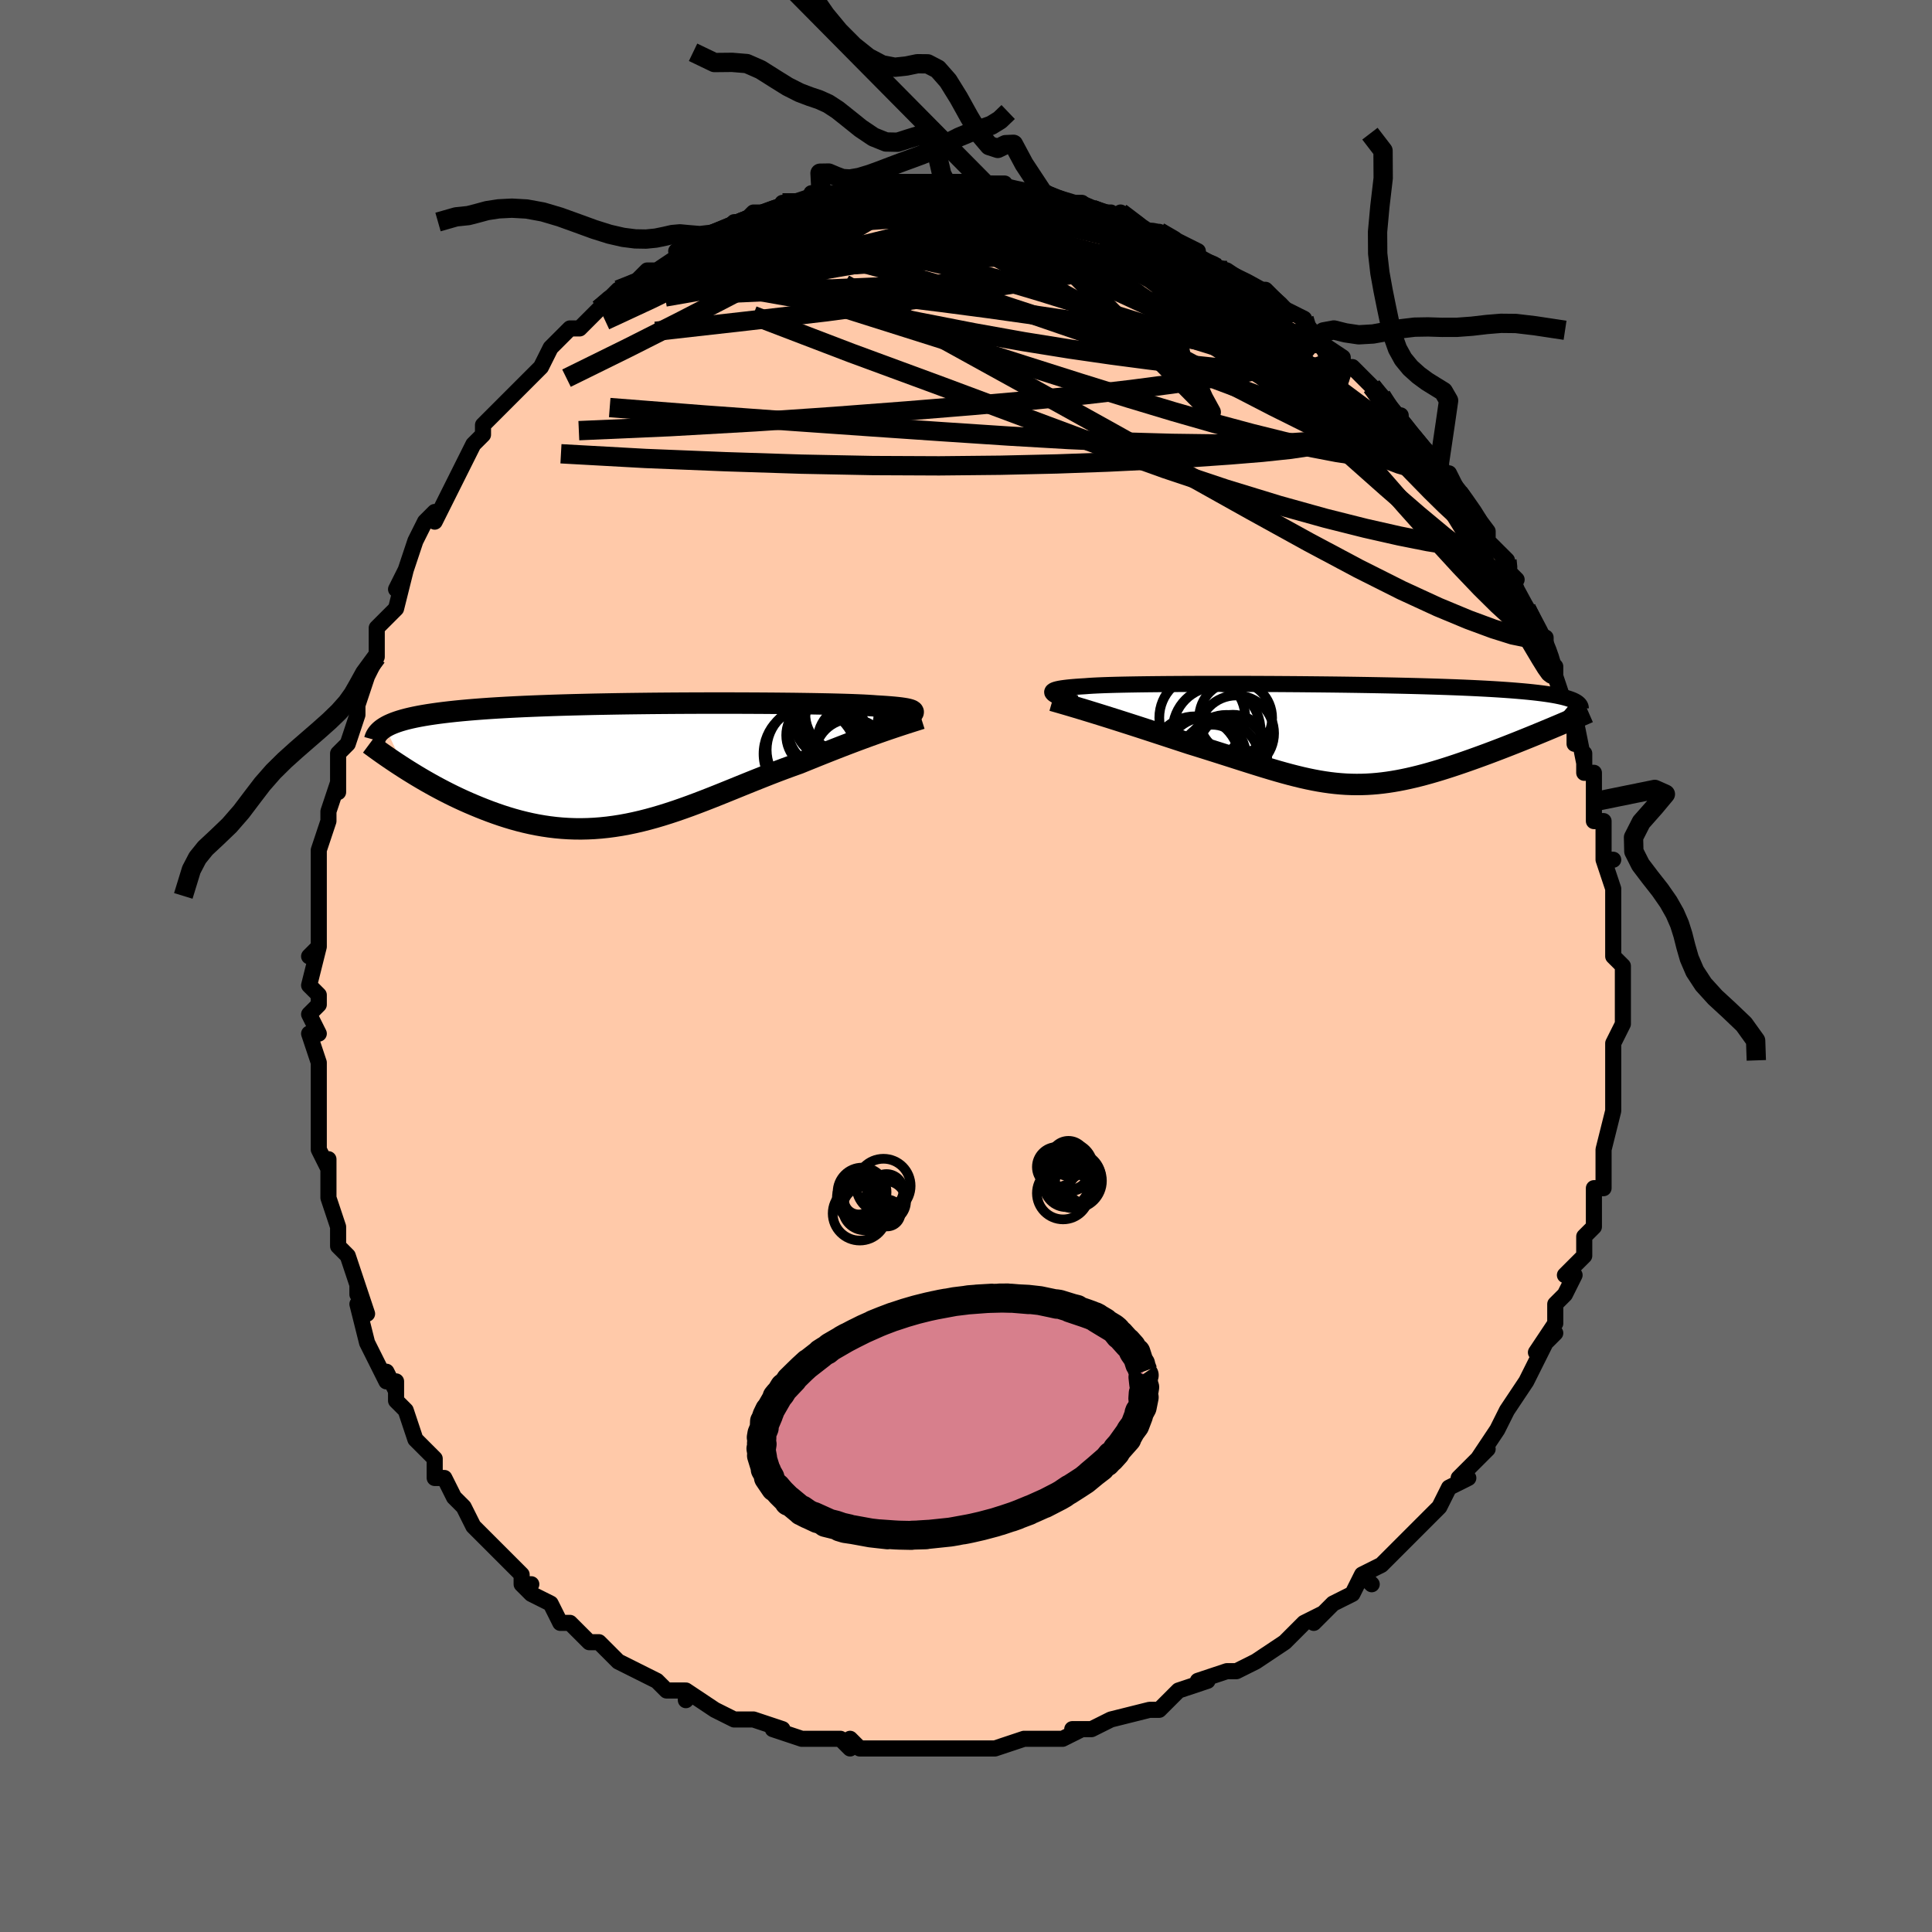 <svg viewBox="-100 -100 200 200" xmlns="http://www.w3.org/2000/svg" width="400" height="400" id="face-svg"><defs><clipPath id="leftEyeClipPath"><polyline points="28.738,-5.369,28.745,-5.432,28.715,-5.491,28.649,-5.548,28.546,-5.602,28.405,-5.653,28.227,-5.702,28.011,-5.748,27.757,-5.791,27.465,-5.833,27.136,-5.872,26.769,-5.909,26.366,-5.944,25.927,-5.977,25.451,-6.008,24.94,-6.038,24.549,-6.068,24.095,-6.097,23.579,-6.125,23.002,-6.15,22.366,-6.175,21.672,-6.197,20.923,-6.218,20.122,-6.238,19.27,-6.255,18.37,-6.272,17.427,-6.286,16.442,-6.3,15.42,-6.311,14.363,-6.321,13.276,-6.329,12.161,-6.335,11.024,-6.34,9.866,-6.343,8.692,-6.344,7.506,-6.343,6.311,-6.34,5.11,-6.335,3.907,-6.328,2.705,-6.319,1.507,-6.308,0.317,-6.294,-0.863,-6.279,-2.029,-6.261,-3.18,-6.24,-4.312,-6.218,-5.424,-6.192,-6.513,-6.165,-7.577,-6.135,-8.615,-6.102,-9.625,-6.066,-10.605,-6.028,-11.555,-5.988,-12.474,-5.944,-13.36,-5.898,-14.213,-5.849,-15.033,-5.798,-15.82,-5.743,-16.573,-5.686,-17.294,-5.626,-17.982,-5.564,-18.639,-5.499,-19.266,-5.431,-19.862,-5.361,-20.431,-5.288,-20.972,-5.212,-21.488,-5.134,-21.976,-5.053,-22.438,-4.969,-22.874,-4.882,-23.284,-4.792,-23.669,-4.699,-24.029,-4.603,-24.365,-4.504,-24.678,-4.402,-24.968,-4.297,-25.236,-4.189,-25.483,-4.079,-25.709,-3.965,-25.914,-3.848,-23.906,0.409,-23.488,0.673,-23.061,0.937,-22.625,1.203,-22.179,1.468,-21.724,1.733,-21.26,1.996,-20.787,2.258,-20.305,2.518,-19.815,2.775,-19.317,3.029,-18.811,3.279,-18.297,3.524,-17.776,3.764,-17.248,3.998,-16.71,4.227,-16.162,4.454,-15.604,4.676,-15.037,4.892,-14.459,5.101,-13.874,5.302,-13.279,5.493,-12.677,5.673,-12.066,5.842,-11.449,5.997,-10.824,6.139,-10.193,6.266,-9.556,6.377,-8.912,6.472,-8.263,6.55,-7.608,6.61,-6.948,6.652,-6.284,6.676,-5.614,6.681,-4.94,6.666,-4.262,6.633,-3.579,6.58,-2.892,6.508,-2.202,6.417,-1.507,6.308,-0.809,6.18,-0.107,6.033,0.599,5.87,1.308,5.689,2.021,5.493,2.738,5.281,3.458,5.054,4.182,4.815,4.91,4.562,5.641,4.299,6.375,4.025,7.113,3.743,7.855,3.453,8.6,3.157,9.348,2.855,10.099,2.551,10.853,2.244,11.61,1.937,12.37,1.631,13.131,1.328,13.894,1.027,14.658,0.732,15.423,0.444,16.187,0.163,16.951,-0.109,17.582,-0.367,18.21,-0.621,18.834,-0.873,19.453,-1.121,20.067,-1.364,20.674,-1.603,21.274,-1.837,21.866,-2.065,22.449,-2.286,23.023,-2.502,23.585,-2.71,24.135,-2.912,24.672,-3.105,25.195,-3.291,25.702,-3.468"></polyline></clipPath><clipPath id="rightEyeClipPath"><polyline points="-28.783,-4.241,-28.833,-4.315,-28.844,-4.385,-28.817,-4.451,-28.751,-4.513,-28.645,-4.571,-28.5,-4.626,-28.315,-4.677,-28.09,-4.725,-27.826,-4.77,-27.523,-4.812,-27.181,-4.852,-26.801,-4.888,-26.382,-4.923,-25.926,-4.954,-25.433,-4.984,-25.064,-5.013,-24.63,-5.04,-24.133,-5.065,-23.573,-5.088,-22.952,-5.109,-22.271,-5.128,-21.534,-5.145,-20.742,-5.16,-19.898,-5.174,-19.006,-5.186,-18.067,-5.196,-17.086,-5.205,-16.067,-5.212,-15.011,-5.218,-13.924,-5.222,-12.809,-5.225,-11.67,-5.226,-10.509,-5.226,-9.332,-5.224,-8.141,-5.221,-6.941,-5.216,-5.735,-5.21,-4.526,-5.202,-3.318,-5.193,-2.114,-5.182,-0.917,-5.17,0.269,-5.157,1.443,-5.142,2.6,-5.125,3.739,-5.107,4.857,-5.087,5.952,-5.066,7.022,-5.043,8.064,-5.019,9.079,-4.993,10.063,-4.965,11.016,-4.936,11.937,-4.905,12.825,-4.873,13.679,-4.839,14.499,-4.803,15.285,-4.765,16.036,-4.726,16.754,-4.686,17.439,-4.643,18.091,-4.599,18.712,-4.554,19.302,-4.506,19.862,-4.458,20.395,-4.408,20.901,-4.356,21.378,-4.302,21.828,-4.246,22.25,-4.189,22.646,-4.13,23.015,-4.069,23.359,-4.006,23.677,-3.941,23.971,-3.875,24.241,-3.806,24.488,-3.736,24.712,-3.664,24.915,-3.59,25.095,-3.515,22.564,-0.52,22.108,-0.33,21.644,-0.138,21.173,0.056,20.696,0.251,20.212,0.447,19.723,0.644,19.229,0.842,18.73,1.039,18.226,1.237,17.718,1.434,17.207,1.63,16.693,1.825,16.177,2.019,15.658,2.21,15.135,2.4,14.606,2.59,14.071,2.779,13.532,2.966,12.99,3.15,12.444,3.331,11.897,3.507,11.349,3.679,10.799,3.844,10.25,4.003,9.701,4.155,9.153,4.299,8.606,4.434,8.06,4.56,7.516,4.676,6.973,4.782,6.431,4.876,5.891,4.959,5.351,5.03,4.812,5.089,4.274,5.134,3.736,5.167,3.196,5.186,2.656,5.191,2.114,5.182,1.569,5.16,1.02,5.122,0.468,5.071,-0.09,5.006,-0.654,4.926,-1.225,4.833,-1.805,4.725,-2.393,4.604,-2.992,4.47,-3.602,4.322,-4.224,4.163,-4.859,3.991,-5.508,3.808,-6.172,3.613,-6.852,3.409,-7.548,3.194,-8.261,2.971,-8.992,2.74,-9.741,2.501,-10.508,2.256,-11.293,2.006,-12.096,1.751,-12.916,1.492,-13.753,1.23,-14.606,0.967,-15.249,0.756,-15.895,0.544,-16.545,0.331,-17.197,0.117,-17.85,-0.097,-18.504,-0.311,-19.157,-0.524,-19.808,-0.736,-20.456,-0.945,-21.099,-1.152,-21.735,-1.355,-22.364,-1.555,-22.983,-1.751,-23.59,-1.941,-24.184,-2.126"></polyline></clipPath><filter id="fuzzy"><feTurbulence id="turbulence" baseFrequency="0.05" numOctaves="3" type="noise" result="noise"></feTurbulence><feDisplacementMap in="SourceGraphic" in2="noise" scale="2"></feDisplacementMap></filter><linearGradient id="rainbowGradient" x1="0%" y1="0%" x2="100%" y2="0%"><stop offset="0%" style="stop-color: rgb(44, 34, 43);  stop-opacity: 1"></stop><stop offset="50%" style="stop-color: rgb(64, 224, 208);  stop-opacity: 1"></stop><stop offset="100%" style="stop-color: rgb(230, 230, 250);  stop-opacity: 1"></stop></linearGradient></defs><title>That&#39;s an ugly face</title><desc>CREATED BY XUAN TANG, MORE INFO AT TXSTC55.GITHUB.IO</desc><rect x="-100" y="-100" width="100%" height="100%" opacity="1" fill="rgb(105, 105, 105)"></rect><polyline id="faceContour" points="68,0,68,2,68,3,68,3,68,5,68,6,67,8,67,10,67,10,67,13,67,13,67,12,67,14,67,14,67,15,66,19,66,19,66,21,66,22,66,23,65,23,65,24,65,27,65,27,64,28,64,30,63,31,62,32,63,32,62,34,61,35,61,36,61,37,59,40,61,38,60,39,59,41,58,43,58,43,56,46,56,46,55,48,55,48,55,48,53,51,54,50,53,51,51,53,52,53,50,54,50,54,49,56,48,57,46,59,47,58,46,59,45,60,43,62,43,62,41,63,42,64,41,63,40,65,40,65,38,66,36,68,37,67,35,68,33,70,33,70,33,70,30,72,30,72,30,72,28,73,27,73,27,73,24,74,25,74,22,75,21,76,21,76,20,77,19,77,19,77,15,78,15,78,15,78,13,79,11,79,12,79,10,80,9,80,9,80,6,80,6,80,3,81,3,81,3,81,1,81,-1,81,0,81,-1,81,-4,81,-4,81,-5,81,-7,81,-7,81,-10,81,-9,81,-11,81,-12,80,-12,81,-13,80,-14,80,-17,80,-17,80,-20,79,-19,79,-22,78,-23,78,-22,78,-24,78,-26,77,-26,77,-26,77,-29,75,-29,76,-29,75,-31,75,-32,74,-32,74,-34,73,-36,72,-36,72,-38,70,-38,70,-39,70,-40,69,-41,68,-41,68,-42,68,-43,66,-45,65,-46,64,-45,64,-46,64,-46,63,-47,62,-49,60,-50,59,-50,59,-51,58,-52,56,-53,55,-53,55,-54,53,-55,53,-55,52,-55,51,-56,50,-57,49,-57,49,-58,46,-59,45,-59,43,-59,44,-60,42,-60,43,-62,39,-61,41,-62,39,-63,35,-62,36,-63,33,-63,34,-63,33,-64,30,-65,29,-65,29,-65,27,-65,27,-66,24,-66,21,-66,20,-66,21,-67,19,-67,16,-67,16,-67,13,-67,15,-67,11,-67,12,-67,10,-68,7,-67,7,-68,5,-67,4,-67,3,-68,2,-67,-2,-68,-1,-67,-2,-67,-3,-67,-5,-67,-6,-67,-10,-67,-9,-67,-10,-67,-12,-67,-12,-66,-15,-66,-16,-65,-19,-65,-18,-65,-21,-65,-22,-64,-23,-64,-23,-63,-26,-63,-27,-63,-29,-63,-27,-62,-30,-61,-32,-61,-32,-61,-34,-61,-34,-61,-35,-59,-37,-58,-41,-59,-39,-58,-41,-58,-41,-57,-44,-56,-46,-55,-47,-55,-46,-54,-48,-54,-48,-53,-50,-52,-52,-52,-52,-51,-54,-51,-54,-50,-55,-50,-56,-49,-57,-49,-57,-47,-59,-47,-59,-45,-61,-44,-62,-44,-62,-43,-64,-42,-65,-43,-64,-41,-66,-41,-66,-40,-66,-38,-68,-38,-68,-37,-69,-36,-70,-34,-71,-34,-71,-33,-72,-32,-72,-32,-72,-29,-74,-30,-74,-29,-74,-29,-74,-28,-75,-26,-76,-25,-76,-24,-77,-23,-77,-23,-77,-22,-78,-19,-78,-19,-79,-18,-79,-17,-79,-15,-80,-16,-80,-12,-80,-13,-80,-13,-80,-13,-80,-11,-81,-9,-81,-8,-81,-6,-81,-7,-81,-5,-81,-3,-81,-2,-81,-3,-81,-2,-81,1,-81,1,-81,3,-81,3,-81,4,-81,4,-80,5,-80,8,-80,8,-80,10,-79,11,-79,12,-79,11,-79,13,-78,15,-78,14,-78,16,-77,16,-78,19,-76,18,-76,20,-76,20,-76,22,-75,24,-74,23,-74,24,-73,27,-72,26,-72,26,-72,27,-72,30,-70,31,-70,32,-69,32,-69,33,-68,35,-67,35,-66,36,-65,37,-65,36,-65,39,-63,39,-62,40,-62,42,-60,41,-61,42,-60,43,-59,44,-57,45,-57,45,-56,46,-55,46,-55,47,-54,49,-52,49,-51,50,-50,50,-51,51,-49,51,-49,54,-45,53,-46,54,-45,54,-44,56,-42,56,-41,57,-40,56,-41,57,-38,58,-37,58,-37,60,-33,60,-34,60,-32,61,-31,61,-31,61,-30,62,-27,62,-27,63,-25,63,-23,63,-26,64,-21,64,-22,64,-20,65,-20,65,-17,65,-17,65,-16,65,-15,66,-15,66,-11,67,-11,66,-11,67,-8,67,-6,67,-5,67,-4,67,-3,67,-4,67,-1,68,0,68,2" fill="#ffc9a9" stroke="black" stroke-width="1.667" stroke-linejoin="round" filter="url(#fuzzy)"></polyline><g transform="translate(37.767 -23.98)"><polyline id="rightCountour" points="-28.783,-4.241,-28.833,-4.315,-28.844,-4.385,-28.817,-4.451,-28.751,-4.513,-28.645,-4.571,-28.5,-4.626,-28.315,-4.677,-28.09,-4.725,-27.826,-4.77,-27.523,-4.812,-27.181,-4.852,-26.801,-4.888,-26.382,-4.923,-25.926,-4.954,-25.433,-4.984,-25.064,-5.013,-24.63,-5.04,-24.133,-5.065,-23.573,-5.088,-22.952,-5.109,-22.271,-5.128,-21.534,-5.145,-20.742,-5.16,-19.898,-5.174,-19.006,-5.186,-18.067,-5.196,-17.086,-5.205,-16.067,-5.212,-15.011,-5.218,-13.924,-5.222,-12.809,-5.225,-11.67,-5.226,-10.509,-5.226,-9.332,-5.224,-8.141,-5.221,-6.941,-5.216,-5.735,-5.21,-4.526,-5.202,-3.318,-5.193,-2.114,-5.182,-0.917,-5.17,0.269,-5.157,1.443,-5.142,2.6,-5.125,3.739,-5.107,4.857,-5.087,5.952,-5.066,7.022,-5.043,8.064,-5.019,9.079,-4.993,10.063,-4.965,11.016,-4.936,11.937,-4.905,12.825,-4.873,13.679,-4.839,14.499,-4.803,15.285,-4.765,16.036,-4.726,16.754,-4.686,17.439,-4.643,18.091,-4.599,18.712,-4.554,19.302,-4.506,19.862,-4.458,20.395,-4.408,20.901,-4.356,21.378,-4.302,21.828,-4.246,22.25,-4.189,22.646,-4.13,23.015,-4.069,23.359,-4.006,23.677,-3.941,23.971,-3.875,24.241,-3.806,24.488,-3.736,24.712,-3.664,24.915,-3.59,25.095,-3.515,22.564,-0.52,22.108,-0.33,21.644,-0.138,21.173,0.056,20.696,0.251,20.212,0.447,19.723,0.644,19.229,0.842,18.73,1.039,18.226,1.237,17.718,1.434,17.207,1.63,16.693,1.825,16.177,2.019,15.658,2.21,15.135,2.4,14.606,2.59,14.071,2.779,13.532,2.966,12.99,3.15,12.444,3.331,11.897,3.507,11.349,3.679,10.799,3.844,10.25,4.003,9.701,4.155,9.153,4.299,8.606,4.434,8.06,4.56,7.516,4.676,6.973,4.782,6.431,4.876,5.891,4.959,5.351,5.03,4.812,5.089,4.274,5.134,3.736,5.167,3.196,5.186,2.656,5.191,2.114,5.182,1.569,5.16,1.02,5.122,0.468,5.071,-0.09,5.006,-0.654,4.926,-1.225,4.833,-1.805,4.725,-2.393,4.604,-2.992,4.47,-3.602,4.322,-4.224,4.163,-4.859,3.991,-5.508,3.808,-6.172,3.613,-6.852,3.409,-7.548,3.194,-8.261,2.971,-8.992,2.74,-9.741,2.501,-10.508,2.256,-11.293,2.006,-12.096,1.751,-12.916,1.492,-13.753,1.23,-14.606,0.967,-15.249,0.756,-15.895,0.544,-16.545,0.331,-17.197,0.117,-17.85,-0.097,-18.504,-0.311,-19.157,-0.524,-19.808,-0.736,-20.456,-0.945,-21.099,-1.152,-21.735,-1.355,-22.364,-1.555,-22.983,-1.751,-23.59,-1.941,-24.184,-2.126" fill="white" stroke="white" stroke-width="0" stroke-linejoin="round" filter="url(#fuzzy)"></polyline></g><g transform="translate(-34.211 -20.875)"><polyline id="leftCountour" points="28.738,-5.369,28.745,-5.432,28.715,-5.491,28.649,-5.548,28.546,-5.602,28.405,-5.653,28.227,-5.702,28.011,-5.748,27.757,-5.791,27.465,-5.833,27.136,-5.872,26.769,-5.909,26.366,-5.944,25.927,-5.977,25.451,-6.008,24.94,-6.038,24.549,-6.068,24.095,-6.097,23.579,-6.125,23.002,-6.15,22.366,-6.175,21.672,-6.197,20.923,-6.218,20.122,-6.238,19.27,-6.255,18.37,-6.272,17.427,-6.286,16.442,-6.3,15.42,-6.311,14.363,-6.321,13.276,-6.329,12.161,-6.335,11.024,-6.34,9.866,-6.343,8.692,-6.344,7.506,-6.343,6.311,-6.34,5.11,-6.335,3.907,-6.328,2.705,-6.319,1.507,-6.308,0.317,-6.294,-0.863,-6.279,-2.029,-6.261,-3.18,-6.24,-4.312,-6.218,-5.424,-6.192,-6.513,-6.165,-7.577,-6.135,-8.615,-6.102,-9.625,-6.066,-10.605,-6.028,-11.555,-5.988,-12.474,-5.944,-13.36,-5.898,-14.213,-5.849,-15.033,-5.798,-15.82,-5.743,-16.573,-5.686,-17.294,-5.626,-17.982,-5.564,-18.639,-5.499,-19.266,-5.431,-19.862,-5.361,-20.431,-5.288,-20.972,-5.212,-21.488,-5.134,-21.976,-5.053,-22.438,-4.969,-22.874,-4.882,-23.284,-4.792,-23.669,-4.699,-24.029,-4.603,-24.365,-4.504,-24.678,-4.402,-24.968,-4.297,-25.236,-4.189,-25.483,-4.079,-25.709,-3.965,-25.914,-3.848,-23.906,0.409,-23.488,0.673,-23.061,0.937,-22.625,1.203,-22.179,1.468,-21.724,1.733,-21.26,1.996,-20.787,2.258,-20.305,2.518,-19.815,2.775,-19.317,3.029,-18.811,3.279,-18.297,3.524,-17.776,3.764,-17.248,3.998,-16.71,4.227,-16.162,4.454,-15.604,4.676,-15.037,4.892,-14.459,5.101,-13.874,5.302,-13.279,5.493,-12.677,5.673,-12.066,5.842,-11.449,5.997,-10.824,6.139,-10.193,6.266,-9.556,6.377,-8.912,6.472,-8.263,6.55,-7.608,6.61,-6.948,6.652,-6.284,6.676,-5.614,6.681,-4.94,6.666,-4.262,6.633,-3.579,6.58,-2.892,6.508,-2.202,6.417,-1.507,6.308,-0.809,6.18,-0.107,6.033,0.599,5.87,1.308,5.689,2.021,5.493,2.738,5.281,3.458,5.054,4.182,4.815,4.91,4.562,5.641,4.299,6.375,4.025,7.113,3.743,7.855,3.453,8.6,3.157,9.348,2.855,10.099,2.551,10.853,2.244,11.61,1.937,12.37,1.631,13.131,1.328,13.894,1.027,14.658,0.732,15.423,0.444,16.187,0.163,16.951,-0.109,17.582,-0.367,18.21,-0.621,18.834,-0.873,19.453,-1.121,20.067,-1.364,20.674,-1.603,21.274,-1.837,21.866,-2.065,22.449,-2.286,23.023,-2.502,23.585,-2.71,24.135,-2.912,24.672,-3.105,25.195,-3.291,25.702,-3.468" fill="white" stroke="white" stroke-width="0" stroke-linejoin="round" filter="url(#fuzzy)"></polyline></g><g transform="translate(37.767 -23.98)"><polyline id="rightUpper" points="-26.413,-3.23,-26.782,-3.356,-27.127,-3.476,-27.445,-3.591,-27.734,-3.699,-27.993,-3.802,-28.22,-3.9,-28.414,-3.992,-28.573,-4.08,-28.696,-4.163,-28.783,-4.241,-28.833,-4.315,-28.844,-4.385,-28.817,-4.451,-28.751,-4.513,-28.645,-4.571,-28.5,-4.626,-28.315,-4.677,-28.09,-4.725,-27.826,-4.77,-27.523,-4.812,-27.181,-4.852,-26.801,-4.888,-26.382,-4.923,-25.926,-4.954,-25.433,-4.984,-25.064,-5.013,-24.63,-5.04,-24.133,-5.065,-23.573,-5.088,-22.952,-5.109,-22.271,-5.128,-21.534,-5.145,-20.742,-5.16,-19.898,-5.174,-19.006,-5.186,-18.067,-5.196,-17.086,-5.205,-16.067,-5.212,-15.011,-5.218,-13.924,-5.222,-12.809,-5.225,-11.67,-5.226,-10.509,-5.226,-9.332,-5.224,-8.141,-5.221,-6.941,-5.216,-5.735,-5.21,-4.526,-5.202,-3.318,-5.193,-2.114,-5.182,-0.917,-5.17,0.269,-5.157,1.443,-5.142,2.6,-5.125,3.739,-5.107,4.857,-5.087,5.952,-5.066,7.022,-5.043,8.064,-5.019,9.079,-4.993,10.063,-4.965,11.016,-4.936,11.937,-4.905,12.825,-4.873,13.679,-4.839,14.499,-4.803,15.285,-4.765,16.036,-4.726,16.754,-4.686,17.439,-4.643,18.091,-4.599,18.712,-4.554,19.302,-4.506,19.862,-4.458,20.395,-4.408,20.901,-4.356,21.378,-4.302,21.828,-4.246,22.25,-4.189,22.646,-4.13,23.015,-4.069,23.359,-4.006,23.677,-3.941,23.971,-3.875,24.241,-3.806,24.488,-3.736,24.712,-3.664,24.915,-3.59,25.095,-3.515,25.256,-3.437,25.396,-3.358,25.517,-3.277,25.619,-3.194,25.704,-3.11,25.771,-3.024,25.821,-2.937,25.855,-2.848,25.874,-2.757,25.877,-2.665" fill="none" stroke="black" stroke-width="1.667" stroke-linejoin="round" filter="url(#fuzzy)"></polyline><polyline id="rightLower" points="-28.821,-3.507,-28.506,-3.417,-28.15,-3.315,-27.756,-3.201,-27.326,-3.076,-26.865,-2.94,-26.376,-2.794,-25.86,-2.639,-25.321,-2.475,-24.762,-2.304,-24.184,-2.126,-23.59,-1.941,-22.983,-1.751,-22.364,-1.555,-21.735,-1.355,-21.099,-1.152,-20.456,-0.945,-19.808,-0.736,-19.157,-0.524,-18.504,-0.311,-17.85,-0.097,-17.197,0.117,-16.545,0.331,-15.895,0.544,-15.249,0.756,-14.606,0.967,-13.753,1.23,-12.916,1.492,-12.096,1.751,-11.293,2.006,-10.508,2.256,-9.741,2.501,-8.992,2.74,-8.261,2.971,-7.548,3.194,-6.852,3.409,-6.172,3.613,-5.508,3.808,-4.859,3.991,-4.224,4.163,-3.602,4.322,-2.992,4.47,-2.393,4.604,-1.805,4.725,-1.225,4.833,-0.654,4.926,-0.09,5.006,0.468,5.071,1.02,5.122,1.569,5.16,2.114,5.182,2.656,5.191,3.196,5.186,3.736,5.167,4.274,5.134,4.812,5.089,5.351,5.03,5.891,4.959,6.431,4.876,6.973,4.782,7.516,4.676,8.06,4.56,8.606,4.434,9.153,4.299,9.701,4.155,10.25,4.003,10.799,3.844,11.349,3.679,11.897,3.507,12.444,3.331,12.99,3.15,13.532,2.966,14.071,2.779,14.606,2.59,15.135,2.4,15.658,2.21,16.177,2.019,16.693,1.825,17.207,1.63,17.718,1.434,18.226,1.237,18.73,1.039,19.229,0.842,19.723,0.644,20.212,0.447,20.696,0.251,21.173,0.056,21.644,-0.138,22.108,-0.33,22.564,-0.52,23.013,-0.708,23.454,-0.894,23.887,-1.077,24.312,-1.258,24.728,-1.436,25.136,-1.611,25.535,-1.783,25.926,-1.952,26.308,-2.119,26.681,-2.282" fill="none" stroke="black" stroke-width="2.222" stroke-linejoin="round" filter="url(#fuzzy)"></polyline><!--[--><circle r="4.553" cx="-11.823" cy="-0.383" stroke="black" fill="none" stroke-width="1" filter="url(#fuzzy)" clip-path="url(#rightEyeClipPath)"></circle><circle r="3.519" cx="-10.143" cy="1.49" stroke="black" fill="none" stroke-width="1" filter="url(#fuzzy)" clip-path="url(#rightEyeClipPath)"></circle><circle r="4.45" cx="-13.307" cy="-1.717" stroke="black" fill="none" stroke-width="1" filter="url(#fuzzy)" clip-path="url(#rightEyeClipPath)"></circle><circle r="4.179" cx="-12.929" cy="2.403" stroke="black" fill="none" stroke-width="1" filter="url(#fuzzy)" clip-path="url(#rightEyeClipPath)"></circle><circle r="4.58" cx="-14.032" cy="2.713" stroke="black" fill="none" stroke-width="1" filter="url(#fuzzy)" clip-path="url(#rightEyeClipPath)"></circle><circle r="3.966" cx="-11.365" cy="2.645" stroke="black" fill="none" stroke-width="1" filter="url(#fuzzy)" clip-path="url(#rightEyeClipPath)"></circle><circle r="3.778" cx="-9.854" cy="-1.704" stroke="black" fill="none" stroke-width="1" filter="url(#fuzzy)" clip-path="url(#rightEyeClipPath)"></circle><circle r="4.223" cx="-10.801" cy="2.209" stroke="black" fill="none" stroke-width="1" filter="url(#fuzzy)" clip-path="url(#rightEyeClipPath)"></circle><circle r="3.916" cx="-9.791" cy="-0.109" stroke="black" fill="none" stroke-width="1" filter="url(#fuzzy)" clip-path="url(#rightEyeClipPath)"></circle><circle r="3.202" cx="-12.273" cy="2.207" stroke="black" fill="none" stroke-width="1" filter="url(#fuzzy)" clip-path="url(#rightEyeClipPath)"></circle><!--]--></g><g transform="translate(-34.211 -20.875)"><polyline id="leftUpper" points="26.92,-4.548,27.224,-4.649,27.506,-4.744,27.763,-4.836,27.993,-4.923,28.196,-5.007,28.369,-5.086,28.511,-5.162,28.621,-5.235,28.697,-5.304,28.738,-5.369,28.745,-5.432,28.715,-5.491,28.649,-5.548,28.546,-5.602,28.405,-5.653,28.227,-5.702,28.011,-5.748,27.757,-5.791,27.465,-5.833,27.136,-5.872,26.769,-5.909,26.366,-5.944,25.927,-5.977,25.451,-6.008,24.94,-6.038,24.549,-6.068,24.095,-6.097,23.579,-6.125,23.002,-6.15,22.366,-6.175,21.672,-6.197,20.923,-6.218,20.122,-6.238,19.27,-6.255,18.37,-6.272,17.427,-6.286,16.442,-6.3,15.42,-6.311,14.363,-6.321,13.276,-6.329,12.161,-6.335,11.024,-6.34,9.866,-6.343,8.692,-6.344,7.506,-6.343,6.311,-6.34,5.11,-6.335,3.907,-6.328,2.705,-6.319,1.507,-6.308,0.317,-6.294,-0.863,-6.279,-2.029,-6.261,-3.18,-6.24,-4.312,-6.218,-5.424,-6.192,-6.513,-6.165,-7.577,-6.135,-8.615,-6.102,-9.625,-6.066,-10.605,-6.028,-11.555,-5.988,-12.474,-5.944,-13.36,-5.898,-14.213,-5.849,-15.033,-5.798,-15.82,-5.743,-16.573,-5.686,-17.294,-5.626,-17.982,-5.564,-18.639,-5.499,-19.266,-5.431,-19.862,-5.361,-20.431,-5.288,-20.972,-5.212,-21.488,-5.134,-21.976,-5.053,-22.438,-4.969,-22.874,-4.882,-23.284,-4.792,-23.669,-4.699,-24.029,-4.603,-24.365,-4.504,-24.678,-4.402,-24.968,-4.297,-25.236,-4.189,-25.483,-4.079,-25.709,-3.965,-25.914,-3.848,-26.1,-3.729,-26.268,-3.607,-26.417,-3.482,-26.548,-3.354,-26.663,-3.224,-26.761,-3.091,-26.844,-2.955,-26.911,-2.817,-26.964,-2.677,-27.003,-2.534" fill="none" stroke="black" stroke-width="2.222" stroke-linejoin="round" filter="url(#fuzzy)"></polyline><polyline id="leftLower" points="29.584,-4.741,29.318,-4.657,29.021,-4.563,28.693,-4.459,28.336,-4.346,27.954,-4.223,27.546,-4.09,27.116,-3.948,26.664,-3.797,26.192,-3.637,25.702,-3.468,25.195,-3.291,24.672,-3.105,24.135,-2.912,23.585,-2.71,23.023,-2.502,22.449,-2.286,21.866,-2.065,21.274,-1.837,20.674,-1.603,20.067,-1.364,19.453,-1.121,18.834,-0.873,18.21,-0.621,17.582,-0.367,16.951,-0.109,16.187,0.163,15.423,0.444,14.658,0.732,13.894,1.027,13.131,1.328,12.37,1.631,11.61,1.937,10.853,2.244,10.099,2.551,9.348,2.855,8.6,3.157,7.855,3.453,7.113,3.743,6.375,4.025,5.641,4.299,4.91,4.562,4.182,4.815,3.458,5.054,2.738,5.281,2.021,5.493,1.308,5.689,0.599,5.87,-0.107,6.033,-0.809,6.18,-1.507,6.308,-2.202,6.417,-2.892,6.508,-3.579,6.58,-4.262,6.633,-4.94,6.666,-5.614,6.681,-6.284,6.676,-6.948,6.652,-7.608,6.61,-8.263,6.55,-8.912,6.472,-9.556,6.377,-10.193,6.266,-10.824,6.139,-11.449,5.997,-12.066,5.842,-12.677,5.673,-13.279,5.493,-13.874,5.302,-14.459,5.101,-15.037,4.892,-15.604,4.676,-16.162,4.454,-16.71,4.227,-17.248,3.998,-17.776,3.764,-18.297,3.524,-18.811,3.279,-19.317,3.029,-19.815,2.775,-20.305,2.518,-20.787,2.258,-21.26,1.996,-21.724,1.733,-22.179,1.468,-22.625,1.203,-23.061,0.937,-23.488,0.673,-23.906,0.409,-24.313,0.146,-24.712,-0.115,-25.1,-0.374,-25.479,-0.63,-25.847,-0.884,-26.207,-1.135,-26.556,-1.383,-26.896,-1.627,-27.227,-1.869,-27.548,-2.107" fill="none" stroke="black" stroke-width="2.222" stroke-linejoin="round" filter="url(#fuzzy)"></polyline><!--[--><circle r="4.801" cx="18.053" cy="-1.086" stroke="black" fill="none" stroke-width="1" filter="url(#fuzzy)" clip-path="url(#leftEyeClipPath)"></circle><circle r="3.841" cx="22.67" cy="-2.402" stroke="black" fill="none" stroke-width="1" filter="url(#fuzzy)" clip-path="url(#leftEyeClipPath)"></circle><circle r="4.606" cx="21.997" cy="-3.86" stroke="black" fill="none" stroke-width="1" filter="url(#fuzzy)" clip-path="url(#leftEyeClipPath)"></circle><circle r="3.782" cx="21.362" cy="-5.19" stroke="black" fill="none" stroke-width="1" filter="url(#fuzzy)" clip-path="url(#leftEyeClipPath)"></circle><circle r="4.587" cx="18.164" cy="-1.502" stroke="black" fill="none" stroke-width="1" filter="url(#fuzzy)" clip-path="url(#leftEyeClipPath)"></circle><circle r="3.564" cx="19.164" cy="-3.008" stroke="black" fill="none" stroke-width="1" filter="url(#fuzzy)" clip-path="url(#leftEyeClipPath)"></circle><circle r="3.803" cx="22.356" cy="-0.901" stroke="black" fill="none" stroke-width="1" filter="url(#fuzzy)" clip-path="url(#leftEyeClipPath)"></circle><circle r="3.162" cx="21.669" cy="-1.553" stroke="black" fill="none" stroke-width="1" filter="url(#fuzzy)" clip-path="url(#leftEyeClipPath)"></circle><circle r="3.487" cx="20.011" cy="-4.275" stroke="black" fill="none" stroke-width="1" filter="url(#fuzzy)" clip-path="url(#leftEyeClipPath)"></circle><circle r="3.965" cx="19.758" cy="-3.592" stroke="black" fill="none" stroke-width="1" filter="url(#fuzzy)" clip-path="url(#leftEyeClipPath)"></circle><!--]--></g><g id="hairs"><!--[--><polyline points="10,-79,10.992,-78.837,12.076,-78.31,13.482,-77.42,15.275,-76.242,17.376,-74.842,19.704,-73.258,22.212,-71.514,24.866,-69.633,27.628,-67.65,30.454,-65.602,33.304,-63.532,36.137,-61.478,38.914,-59.462,41.6,-57.459,44.189,-55.382,46.696,-53.136" fill="none" stroke="rgb(0, 0, 0)" stroke-width="2" stroke-linejoin="round" filter="url(#fuzzy)"></polyline><polyline points="58,-37,59.253,-34.619,59.816,-33.462,60.153,-32.626,60.401,-31.923,60.585,-31.299,60.699,-30.759,60.73,-30.365,60.652,-30.206,60.436,-30.368,60.053,-30.903,59.48,-31.828,58.703,-33.133,57.725,-34.797,56.549,-36.81,55.163,-39.207,53.511,-42.093,51.484,-45.652,48.955,-50.021" fill="none" stroke="rgb(0, 0, 0)" stroke-width="2" stroke-linejoin="round" filter="url(#fuzzy)"></polyline><polyline points="-36,-70,-34.434,-70.621,-32.889,-70.914,-30.974,-71.048,-28.615,-71.08,-25.847,-71.026,-22.74,-70.872,-19.339,-70.605,-15.645,-70.235,-11.628,-69.785,-7.269,-69.272,-2.586,-68.695,2.357,-68.046,7.474,-67.327,12.697,-66.555,18.01,-65.744,23.458,-64.869,29.1,-63.855,34.841,-62.7" fill="none" stroke="rgb(0, 0, 0)" stroke-width="2" stroke-linejoin="round" filter="url(#fuzzy)"></polyline><polyline points="-17,-79,-15.815,-79.596,-15.057,-79.756,-14.582,-79.697,-14.494,-79.526,-14.719,-79.287,-15.139,-78.969,-15.728,-78.522,-16.575,-77.882,-17.822,-77.004,-19.592,-75.869,-21.948,-74.486,-24.902,-72.875,-28.454,-71.052,-32.622,-69.018,-37.358,-66.818" fill="none" stroke="rgb(0, 0, 0)" stroke-width="2" stroke-linejoin="round" filter="url(#fuzzy)"></polyline><polyline points="18,-76,19.36,-75.935,20.343,-75.647,21.145,-75.223,21.67,-74.792,21.883,-74.439,21.795,-74.213,21.402,-74.142,20.685,-74.225,19.634,-74.437,18.239,-74.746,16.461,-75.145,14.238,-75.658,11.503,-76.33,8.195,-77.191,4.181,-78.247,-0.799,-79.501" fill="none" stroke="rgb(0, 0, 0)" stroke-width="2" stroke-linejoin="round" filter="url(#fuzzy)"></polyline><polyline points="53,-46,53.532,-45.096,53.57,-44.263,53.091,-43.671,51.975,-43.439,50.199,-43.549,47.814,-43.927,44.864,-44.515,41.347,-45.311,37.215,-46.349,32.406,-47.687,26.876,-49.38,20.617,-51.473,13.641,-53.974,5.94,-56.846,-2.543,-60.014,-11.877,-63.452,-22.045,-67.341" fill="none" stroke="rgb(0, 0, 0)" stroke-width="2" stroke-linejoin="round" filter="url(#fuzzy)"></polyline><polyline points="8,-80,8.507,-79.75,9.281,-79.396,9.809,-79.108,10.027,-78.844,9.996,-78.557,9.747,-78.231,9.263,-77.866,8.512,-77.463,7.472,-77.022,6.128,-76.544,4.457,-76.031,2.425,-75.486,-0.005,-74.905,-2.868,-74.281,-6.191,-73.609,-10.01,-72.89,-14.366,-72.124,-19.309,-71.291,-24.893,-70.348,-31.154,-69.253" fill="none" stroke="rgb(0, 0, 0)" stroke-width="2" stroke-linejoin="round" filter="url(#fuzzy)"></polyline><polyline points="-38,-68,-36.803,-68.918,-35.169,-69.7,-33.267,-70.302,-31.153,-70.755,-28.805,-71.112,-26.203,-71.424,-23.366,-71.716,-20.335,-71.991,-17.144,-72.241,-13.802,-72.466,-10.302,-72.676,-6.652,-72.886,-2.897,-73.101,0.903,-73.301,4.708,-73.452,8.54,-73.517,12.434,-73.493,16.308,-73.458,19.866,-73.582" fill="none" stroke="rgb(0, 0, 0)" stroke-width="2" stroke-linejoin="round" filter="url(#fuzzy)"></polyline><polyline points="-28,-75,-26.145,-75.546,-24.131,-75.62,-21.791,-75.368,-19.019,-74.837,-15.734,-74.07,-11.925,-73.098,-7.651,-71.933,-3.002,-70.581,1.958,-69.042,7.192,-67.323,12.673,-65.444,18.354,-63.441,24.178,-61.338,30.117,-59.109,36.209,-56.65,42.534,-53.856" fill="none" stroke="rgb(0, 0, 0)" stroke-width="2" stroke-linejoin="round" filter="url(#fuzzy)"></polyline><polyline points="-2,-81,-2.136,-80.993,-1.188,-80.974,0.114,-80.944,1.373,-80.897,2.446,-80.823,3.313,-80.711,4.02,-80.571,4.622,-80.424,5.146,-80.301,5.563,-80.216,5.78,-80.169,5.677,-80.155,5.138,-80.175,4.107,-80.237,2.638,-80.343,0.934,-80.493,-0.807,-80.702" fill="none" stroke="rgb(0, 0, 0)" stroke-width="2" stroke-linejoin="round" filter="url(#fuzzy)"></polyline><polyline points="-38,-68,-36.88,-68.962,-35.477,-69.873,-33.966,-70.678,-32.41,-71.401,-30.787,-72.091,-29.074,-72.791,-27.286,-73.516,-25.467,-74.25,-23.657,-74.972,-21.869,-75.67,-20.09,-76.352,-18.303,-77.028,-16.519,-77.695,-14.797,-78.333,-13.234,-78.919,-11.903,-79.439,-10.804,-79.899,-9.884,-80.313,-9.21,-80.683" fill="none" stroke="rgb(0, 0, 0)" stroke-width="2" stroke-linejoin="round" filter="url(#fuzzy)"></polyline><polyline points="8,-80,8.531,-79.754,9.378,-79.416,10.04,-79.158,10.454,-78.943,10.676,-78.726,10.739,-78.493,10.627,-78.247,10.308,-77.989,9.748,-77.715,8.919,-77.422,7.792,-77.114,6.342,-76.796,4.553,-76.473,2.403,-76.137,-0.143,-75.775,-3.135,-75.373,-6.611,-74.935,-10.563,-74.489,-14.923,-74.097,-19.594,-73.856,-24.437,-73.844" fill="none" stroke="rgb(0, 0, 0)" stroke-width="2" stroke-linejoin="round" filter="url(#fuzzy)"></polyline><polyline points="-8,-81,-6.945,-80.962,-6.446,-80.837,-6.066,-80.608,-5.96,-80.262,-6.269,-79.786,-6.993,-79.171,-8.084,-78.407,-9.534,-77.481,-11.403,-76.369,-13.775,-75.036,-16.726,-73.44,-20.295,-71.549,-24.5,-69.346,-29.365,-66.832,-34.943,-64.013,-41.357,-60.853" fill="none" stroke="rgb(0, 0, 0)" stroke-width="2" stroke-linejoin="round" filter="url(#fuzzy)"></polyline><polyline points="56,-41,56.891,-38.841,57.658,-37.423,58.339,-36.23,58.898,-35.204,59.288,-34.404,59.501,-33.859,59.549,-33.555,59.445,-33.475,59.194,-33.618,58.79,-34.013,58.223,-34.711,57.476,-35.769,56.519,-37.242,55.314,-39.18,53.815,-41.617,52.001,-44.556,49.909,-47.947,47.626,-51.717" fill="none" stroke="rgb(0, 0, 0)" stroke-width="2" stroke-linejoin="round" filter="url(#fuzzy)"></polyline><polyline points="45,-56,45.63,-55.321,46.037,-54.733,46.344,-54.062,46.429,-53.436,46.202,-52.978,45.654,-52.712,44.811,-52.595,43.685,-52.579,42.263,-52.653,40.51,-52.836,38.39,-53.159,35.876,-53.641,32.948,-54.296,29.59,-55.13,25.784,-56.153,21.525,-57.373,16.821,-58.789,11.686,-60.39,6.112,-62.16,0.052,-64.09,-6.562,-66.18,-13.754,-68.45,-21.379,-70.971" fill="none" stroke="rgb(0, 0, 0)" stroke-width="2" stroke-linejoin="round" filter="url(#fuzzy)"></polyline><polyline points="-19,-79,-17.864,-78.998,-16.42,-79.023,-14.765,-78.951,-12.964,-78.703,-11.071,-78.286,-9.082,-77.749,-6.931,-77.131,-4.553,-76.452,-1.926,-75.71,0.912,-74.892,3.894,-73.988,6.957,-72.996,10.057,-71.925,13.165,-70.796,16.259,-69.636,19.322,-68.469,22.355,-67.305,25.377,-66.135,28.412,-64.948,31.444,-63.75,34.401,-62.578,37.179,-61.514,39.703,-60.669" fill="none" stroke="rgb(0, 0, 0)" stroke-width="2" stroke-linejoin="round" filter="url(#fuzzy)"></polyline><polyline points="-2,-81,-0.015,-80.998,1.11,-80.979,1.86,-80.911,2.374,-80.765,2.749,-80.544,3.053,-80.27,3.296,-79.965,3.429,-79.641,3.375,-79.295,3.056,-78.922,2.422,-78.518,1.457,-78.08,0.176,-77.605,-1.397,-77.095,-3.25,-76.549,-5.395,-75.962,-7.861,-75.324,-10.685,-74.63,-13.895,-73.888,-17.511,-73.115,-21.561,-72.311,-26.105,-71.427,-31.253,-70.355" fill="none" stroke="rgb(0, 0, 0)" stroke-width="2" stroke-linejoin="round" filter="url(#fuzzy)"></polyline><polyline points="-28,-75,-26.393,-75.7,-25.119,-76.217,-24.032,-76.668,-23.046,-77.072,-22.098,-77.446,-21.188,-77.795,-20.387,-78.092,-19.796,-78.303,-19.486,-78.402,-19.485,-78.375,-19.809,-78.213,-20.508,-77.89,-21.691,-77.363,-23.504,-76.586,-26.028,-75.493" fill="none" stroke="rgb(0, 0, 0)" stroke-width="2" stroke-linejoin="round" filter="url(#fuzzy)"></polyline><polyline points="20,-76,21.497,-75.132,22.043,-74.449,21.878,-73.871,21.19,-73.357,19.981,-72.92,18.227,-72.563,15.95,-72.247,13.166,-71.918,9.818,-71.55,5.782,-71.162,0.939,-70.797,-4.765,-70.482,-11.336,-70.199,-18.819,-69.897,-27.368,-69.516" fill="none" stroke="rgb(0, 0, 0)" stroke-width="2" stroke-linejoin="round" filter="url(#fuzzy)"></polyline><polyline points="23,-74,24.255,-73.152,25.228,-72.614,25.739,-72.331,26.081,-72.147,26.401,-71.977,26.626,-71.834,26.593,-71.778,26.171,-71.863,25.299,-72.115,23.952,-72.545,22.083,-73.176,19.616,-74.047,16.471,-75.197,12.638,-76.665,8.294,-78.525" fill="none" stroke="rgb(0, 0, 0)" stroke-width="2" stroke-linejoin="round" filter="url(#fuzzy)"></polyline><polyline points="-29,-74,-27.619,-74.86,-25.791,-75.493,-23.783,-75.942,-21.627,-76.264,-19.281,-76.506,-16.703,-76.714,-13.891,-76.918,-10.901,-77.126,-7.816,-77.323,-4.712,-77.49,-1.629,-77.612,1.418,-77.682,4.407,-77.711,7.27,-77.73,9.89,-77.76,12.179,-77.779" fill="none" stroke="rgb(0, 0, 0)" stroke-width="2" stroke-linejoin="round" filter="url(#fuzzy)"></polyline><polyline points="-13,-80,-12.185,-80.187,-10.361,-80.373,-8.126,-80.361,-5.768,-80.171,-3.376,-79.86,-0.926,-79.47,1.618,-79.02,4.229,-78.534,6.831,-78.04,9.366,-77.573,11.832,-77.161,14.208,-76.822,16.352,-76.572,18.14,-76.381" fill="none" stroke="rgb(0, 0, 0)" stroke-width="2" stroke-linejoin="round" filter="url(#fuzzy)"></polyline><polyline points="5,-80,7.068,-79.911,8.531,-79.617,9.842,-79.248,11.027,-78.894,12.095,-78.565,13.085,-78.25,14.016,-77.946,14.871,-77.664,15.615,-77.416,16.211,-77.216,16.621,-77.074,16.804,-77.005,16.72,-77.026,16.341,-77.153,15.628,-77.397,14.526,-77.777,13.094,-78.335" fill="none" stroke="rgb(0, 0, 0)" stroke-width="2" stroke-linejoin="round" filter="url(#fuzzy)"></polyline><polyline points="-28,-75,-26.396,-75.7,-25.159,-76.203,-24.103,-76.638,-23.117,-77.038,-22.126,-77.426,-21.12,-77.808,-20.146,-78.167,-19.269,-78.479,-18.541,-78.722,-17.995,-78.881,-17.655,-78.945,-17.545,-78.908,-17.695,-78.767,-18.131,-78.52,-18.86,-78.17,-19.856,-77.719,-21.068,-77.171,-22.456,-76.536,-24.024,-75.829,-25.861,-75.023,-28.233,-73.938" fill="none" stroke="rgb(0, 0, 0)" stroke-width="2" stroke-linejoin="round" filter="url(#fuzzy)"></polyline><polyline points="49,-52,49.075,-51.293,48.977,-51.076,48.556,-51.097,47.781,-51.205,46.585,-51.445,44.869,-51.949,42.561,-52.826,39.631,-54.114,36.063,-55.811,31.813,-57.927,26.821,-60.505,21.045,-63.589,14.469,-67.187,7.054,-71.264,-1.337,-75.828" fill="none" stroke="rgb(0, 0, 0)" stroke-width="2" stroke-linejoin="round" filter="url(#fuzzy)"></polyline><polyline points="-11,-81,-9.352,-80.999,-7.998,-80.998,-6.83,-80.999,-5.743,-80.999,-4.708,-81,-3.775,-81,-2.996,-81,-2.382,-81,-1.927,-80.999,-1.655,-80.997,-1.631,-80.989,-1.939,-80.971,-2.654,-80.932,-3.839,-80.857,-5.546,-80.727,-7.774,-80.518,-10.396,-80.224" fill="none" stroke="rgb(0, 0, 0)" stroke-width="2" stroke-linejoin="round" filter="url(#fuzzy)"></polyline><polyline points="35,-67,35.258,-66.16,35.675,-65.607,36.028,-65.224,36.294,-64.884,36.439,-64.59,36.385,-64.421,36.038,-64.459,35.327,-64.749,34.221,-65.284,32.722,-66.04,30.835,-67.008,28.537,-68.219,25.785,-69.736,22.57,-71.604,18.927,-73.807,14.814,-76.284" fill="none" stroke="rgb(0, 0, 0)" stroke-width="2" stroke-linejoin="round" filter="url(#fuzzy)"></polyline><polyline points="-28,-75,-26.253,-75.617,-24.585,-75.877,-22.807,-75.92,-20.803,-75.796,-18.494,-75.549,-15.864,-75.202,-12.954,-74.754,-9.827,-74.202,-6.532,-73.54,-3.097,-72.766,0.456,-71.875,4.103,-70.871,7.811,-69.768,11.554,-68.603,15.331,-67.413,19.173,-66.217,23.128,-65.003,27.21,-63.737,31.365,-62.401,35.469,-61.028,39.367,-59.744" fill="none" stroke="rgb(0, 0, 0)" stroke-width="2" stroke-linejoin="round" filter="url(#fuzzy)"></polyline><polyline points="43,-59,43.851,-57.702,44.425,-56.975,44.794,-56.437,45.054,-55.99,45.243,-55.601,45.335,-55.287,45.261,-55.107,44.955,-55.128,44.376,-55.383,43.513,-55.863,42.368,-56.545,40.933,-57.423,39.184,-58.525,37.086,-59.9,34.612,-61.583,31.755,-63.583,28.514,-65.9,24.848,-68.568,20.685,-71.659,16.118,-75.216" fill="none" stroke="rgb(0, 0, 0)" stroke-width="2" stroke-linejoin="round" filter="url(#fuzzy)"></polyline><polyline points="42,-60,42.811,-58.884,43.243,-57.899,43.246,-57.143,42.861,-56.522,42.147,-55.955,41.135,-55.394,39.81,-54.836,38.13,-54.311,36.057,-53.856,33.569,-53.484,30.662,-53.177,27.334,-52.904,23.573,-52.642,19.348,-52.389,14.621,-52.16,9.362,-51.972,3.559,-51.839,-2.783,-51.775,-9.649,-51.806,-17.022,-51.951,-24.878,-52.204,-33.189,-52.541,-41.931,-53.025" fill="none" stroke="rgb(0, 0, 0)" stroke-width="2" stroke-linejoin="round" filter="url(#fuzzy)"></polyline><polyline points="43,-59,43.713,-57.707,43.879,-56.984,43.571,-56.438,42.878,-55.959,41.835,-55.497,40.413,-55.045,38.548,-54.641,36.179,-54.332,33.271,-54.14,29.818,-54.052,25.829,-54.044,21.307,-54.104,16.241,-54.248,10.613,-54.499,4.399,-54.86,-2.425,-55.31,-9.897,-55.821,-18.084,-56.393,-27.079,-57.045,-36.882,-57.812" fill="none" stroke="rgb(0, 0, 0)" stroke-width="2" stroke-linejoin="round" filter="url(#fuzzy)"></polyline><polyline points="27,-72,26.372,-72.017,26.322,-71.947,26.587,-71.736,26.759,-71.492,26.519,-71.34,25.714,-71.344,24.312,-71.513,22.312,-71.843,19.696,-72.349,16.421,-73.073,12.424,-74.069,7.612,-75.356,1.862,-76.885,-4.948,-78.51" fill="none" stroke="rgb(0, 0, 0)" stroke-width="2" stroke-linejoin="round" filter="url(#fuzzy)"></polyline><polyline points="44,-57,44.72,-56.645,45.316,-55.927,45.983,-55.074,46.762,-54.122,47.614,-53.097,48.463,-52.076,49.238,-51.14,49.906,-50.333,50.463,-49.657,50.915,-49.088,51.261,-48.623,51.478,-48.288,51.53,-48.14,51.38,-48.238,51.002,-48.625,50.386,-49.319,49.54,-50.322,48.482,-51.632,47.234,-53.245,45.795,-55.106" fill="none" stroke="rgb(0, 0, 0)" stroke-width="2" stroke-linejoin="round" filter="url(#fuzzy)"></polyline><polyline points="-13,-80,-12.659,-79.955,-11.429,-79.862,-9.469,-79.607,-7.075,-79.105,-4.447,-78.349,-1.664,-77.374,1.266,-76.224,4.342,-74.935,7.553,-73.534,10.877,-72.039,14.304,-70.467,17.834,-68.835,21.46,-67.151,25.157,-65.4,28.885,-63.559,32.595,-61.632,36.231,-59.696,39.716,-57.902,42.952,-56.386" fill="none" stroke="rgb(0, 0, 0)" stroke-width="2" stroke-linejoin="round" filter="url(#fuzzy)"></polyline><polyline points="42,-60,42.97,-58.826,43.899,-57.658,44.731,-56.626,45.496,-55.671,46.254,-54.736,47.034,-53.794,47.818,-52.861,48.553,-51.993,49.182,-51.252,49.671,-50.675,50.013,-50.263,50.206,-50.009,50.232,-49.934,50.05,-50.094,49.623,-50.547,48.949,-51.309,48.07,-52.355,47.021,-53.67,45.745,-55.273" fill="none" stroke="rgb(0, 0, 0)" stroke-width="2" stroke-linejoin="round" filter="url(#fuzzy)"></polyline><polyline points="20,-76,20.367,-75.688,20.724,-75.064,20.474,-74.383,19.523,-73.713,17.899,-73.069,15.579,-72.456,12.519,-71.857,8.718,-71.222,4.194,-70.492,-1.087,-69.642,-7.249,-68.699,-14.445,-67.724,-22.743,-66.76,-32.141,-65.703" fill="none" stroke="rgb(0, 0, 0)" stroke-width="2" stroke-linejoin="round" filter="url(#fuzzy)"></polyline><polyline points="36,-65,36.5,-64.875,36.89,-64.373,37.293,-63.708,37.535,-63.096,37.498,-62.626,37.136,-62.293,36.451,-62.053,35.457,-61.867,34.155,-61.726,32.528,-61.646,30.555,-61.653,28.218,-61.766,25.513,-61.99,22.437,-62.315,18.974,-62.731,15.096,-63.24,10.772,-63.863,5.995,-64.629,0.792,-65.56,-4.797,-66.651,-10.774,-67.858,-17.257,-69.104,-24.44,-70.368" fill="none" stroke="rgb(0, 0, 0)" stroke-width="2" stroke-linejoin="round" filter="url(#fuzzy)"></polyline><polyline points="35,-66,35.663,-65.361,35.775,-64.91,35.544,-64.333,34.995,-63.644,34.037,-62.947,32.578,-62.317,30.572,-61.765,28.015,-61.26,24.922,-60.758,21.295,-60.233,17.107,-59.684,12.312,-59.126,6.86,-58.573,0.719,-58.024,-6.116,-57.467,-13.629,-56.896,-21.803,-56.333,-30.629,-55.832,-40.079,-55.419" fill="none" stroke="rgb(0, 0, 0)" stroke-width="2" stroke-linejoin="round" filter="url(#fuzzy)"></polyline><polyline points="51,-49,51.652,-48.108,52.446,-46.967,52.944,-46.165,53.23,-45.592,53.368,-45.168,53.337,-44.923,53.086,-44.919,52.586,-45.193,51.837,-45.748,50.85,-46.585,49.623,-47.719,48.127,-49.191,46.309,-51.051,44.09,-53.357,41.376,-56.167,38.081,-59.521,34.206,-63.401,29.99,-67.648" fill="none" stroke="rgb(0, 0, 0)" stroke-width="2" stroke-linejoin="round" filter="url(#fuzzy)"></polyline><polyline points="26,-72,26.479,-71.856,27.659,-71.352,28.994,-70.699,30.157,-70.062,31.083,-69.478,31.813,-68.934,32.39,-68.426,32.821,-67.977,33.086,-67.625,33.166,-67.396,33.052,-67.299,32.741,-67.33,32.229,-67.485,31.496,-67.777,30.507,-68.233,29.227,-68.879,27.631,-69.721,25.722,-70.744,23.508,-71.933,20.967,-73.304,18.033,-74.931,14.778,-76.881" fill="none" stroke="rgb(0, 0, 0)" stroke-width="2" stroke-linejoin="round" filter="url(#fuzzy)"></polyline><polyline points="-25,-76,-24.052,-76.65,-23.111,-77.047,-22.051,-77.438,-20.839,-77.869,-19.57,-78.307,-18.365,-78.713,-17.316,-79.063,-16.485,-79.343,-15.927,-79.529,-15.696,-79.594,-15.848,-79.518,-16.438,-79.301,-17.505,-78.95,-19.153,-78.467" fill="none" stroke="rgb(0, 0, 0)" stroke-width="2" stroke-linejoin="round" filter="url(#fuzzy)"></polyline><polyline points="58,-37,58.412,-36.168,58.874,-35.144,59.003,-34.563,58.797,-34.423,58.293,-34.666,57.502,-35.247,56.424,-36.154,55.037,-37.427,53.297,-39.147,51.145,-41.403,48.536,-44.247,45.475,-47.672,42.022,-51.629,38.21,-56.106,33.925,-61.203,28.862,-67.124" fill="none" stroke="rgb(0, 0, 0)" stroke-width="2" stroke-linejoin="round" filter="url(#fuzzy)"></polyline><polyline points="1,-81,1.59,-80.954,2.607,-80.793,3.708,-80.485,4.935,-80.04,6.363,-79.503,7.997,-78.918,9.77,-78.309,11.589,-77.688,13.374,-77.062,15.079,-76.439,16.69,-75.827,18.212,-75.236,19.652,-74.68,21.005,-74.171,22.256,-73.716,23.377,-73.316,24.326,-72.978,25.04,-72.718,25.458,-72.557,25.596,-72.494,25.646,-72.448,25.99,-72.283" fill="none" stroke="rgb(0, 0, 0)" stroke-width="2" stroke-linejoin="round" filter="url(#fuzzy)"></polyline><polyline points="12,-79,12.008,-78.747,12.895,-78.371,13.858,-78.049,14.726,-77.767,15.517,-77.494,16.235,-77.223,16.843,-76.975,17.301,-76.774,17.58,-76.634,17.648,-76.553,17.452,-76.529,16.92,-76.577,15.987,-76.723,14.619,-77.003,12.83,-77.453,10.672,-78.114,8.238,-78.999,5.635,-80.02" fill="none" stroke="rgb(0, 0, 0)" stroke-width="2" stroke-linejoin="round" filter="url(#fuzzy)"></polyline><polyline points="58,-37,59.023,-34.778,58.887,-34.074,58.033,-33.973,56.587,-34.269,54.58,-34.899,52.015,-35.847,48.869,-37.154,45.094,-38.893,40.633,-41.133,35.441,-43.9,29.494,-47.179,22.773,-50.937,15.24,-55.149,6.832,-59.819,-2.49,-64.959,-12.593,-70.601" fill="none" stroke="rgb(0, 0, 0)" stroke-width="2" stroke-linejoin="round" filter="url(#fuzzy)"></polyline><polyline points="-3,-81,-1.609,-81,-0.17,-80.998,0.974,-80.983,1.826,-80.93,2.454,-80.825,2.94,-80.67,3.338,-80.484,3.655,-80.288,3.852,-80.09,3.868,-79.894,3.645,-79.704,3.136,-79.527,2.313,-79.366,1.156,-79.215,-0.351,-79.064,-2.221,-78.9,-4.468,-78.717,-7.107,-78.511,-10.173,-78.268,-13.777,-77.965,-18.112,-77.58" fill="none" stroke="rgb(0, 0, 0)" stroke-width="2" stroke-linejoin="round" filter="url(#fuzzy)"></polyline><polyline points="46,-55,46.322,-54.653,46.952,-53.885,47.471,-53.121,47.704,-52.597,47.643,-52.346,47.329,-52.294,46.79,-52.376,46.015,-52.588,44.968,-52.973,43.609,-53.584,41.9,-54.457,39.808,-55.612,37.293,-57.066,34.316,-58.843,30.853,-60.963,26.929,-63.434,22.615,-66.256,17.985,-69.426,13.029,-72.937,7.556,-76.767" fill="none" stroke="rgb(0, 0, 0)" stroke-width="2" stroke-linejoin="round" filter="url(#fuzzy)"></polyline><polyline points="56,-42,56.072,-41.287,55.938,-40.993,55.56,-40.887,54.992,-40.924,54.19,-41.203,53.055,-41.839,51.487,-42.927,49.412,-44.539,46.785,-46.723,43.587,-49.496,39.812,-52.846,35.476,-56.742,30.588,-61.185,25.083,-66.247,18.693,-72.081" fill="none" stroke="rgb(0, 0, 0)" stroke-width="2" stroke-linejoin="round" filter="url(#fuzzy)"></polyline><polyline points="-28.253,-94.588,-26.044,-93.526,-24.212,-93.545,-22.698,-93.419,-21.26,-92.789,-19.836,-91.889,-18.473,-91.04,-17.235,-90.413,-16.152,-90.002,-15.192,-89.679,-14.272,-89.264,-13.285,-88.62,-12.16,-87.725,-10.9,-86.712,-9.577,-85.822,-8.284,-85.302,-7.079,-85.277,-5.954,-85.637,-4.871,-85.971,-3.846,-85.637,-3.012,-84.133,-2.512,-81.963,-2,-81" fill="none" stroke="rgb(0, 0, 0)" stroke-width="2" stroke-linejoin="round" filter="url(#fuzzy)"></polyline><polyline points="4.366,-88.403,3.504,-87.578,2.615,-87.029,1.553,-86.654,0.403,-86.273,-0.714,-85.812,-1.737,-85.302,-2.685,-84.805,-3.616,-84.361,-4.575,-83.967,-5.573,-83.597,-6.611,-83.218,-7.689,-82.812,-8.809,-82.383,-9.949,-81.968,-11.047,-81.636,-12.014,-81.469,-12.798,-81.519,-13.463,-81.769,-14.207,-82.084,-15.111,-82.07,-15,-80" fill="none" stroke="rgb(0, 0, 0)" stroke-width="2" stroke-linejoin="round" filter="url(#fuzzy)"></polyline><polyline points="-25,-76,-26.221,-75.764,-27.554,-75.61,-28.701,-75.705,-29.616,-75.791,-30.406,-75.721,-31.209,-75.537,-32.107,-75.352,-33.121,-75.251,-34.249,-75.271,-35.502,-75.43,-36.911,-75.753,-38.495,-76.252,-40.23,-76.884,-42.034,-77.534,-43.808,-78.06,-45.475,-78.364,-47.004,-78.45,-48.382,-78.38,-49.577,-78.197,-50.575,-77.926,-51.519,-77.683,-52.783,-77.551,-54.657,-77.017" fill="none" stroke="rgb(0, 0, 0)" stroke-width="2" stroke-linejoin="round" filter="url(#fuzzy)"></polyline><polyline points="81.813,9.769,81.743,7.724,80.53,6.034,79.006,4.581,77.554,3.242,76.341,1.907,75.45,0.547,74.874,-0.793,74.511,-2.057,74.217,-3.225,73.867,-4.335,73.382,-5.451,72.716,-6.626,71.849,-7.872,70.829,-9.169,69.825,-10.493,69.136,-11.859,69.101,-13.317,69.901,-14.891,71.307,-16.481,72.4,-17.791,71.302,-18.281,65,-17" fill="none" stroke="rgb(0, 0, 0)" stroke-width="2" stroke-linejoin="round" filter="url(#fuzzy)"></polyline><polyline points="-81.024,-7.256,-80.191,-9.967,-79.555,-11.187,-78.747,-12.192,-77.569,-13.292,-76.246,-14.561,-75.016,-15.975,-73.911,-17.437,-72.836,-18.843,-71.708,-20.129,-70.528,-21.293,-69.339,-22.364,-68.172,-23.378,-67.032,-24.366,-65.929,-25.347,-64.92,-26.322,-64.087,-27.259,-63.46,-28.135,-62.938,-29.047,-62.247,-30.3,-61,-32" fill="none" stroke="rgb(0, 0, 0)" stroke-width="2" stroke-linejoin="round" filter="url(#fuzzy)"></polyline><polyline points="41.814,-86.163,43.171,-84.397,43.188,-81.557,42.842,-78.598,42.603,-75.989,42.619,-73.751,42.847,-71.757,43.181,-69.909,43.53,-68.178,43.866,-66.581,44.222,-65.15,44.665,-63.9,45.254,-62.83,45.998,-61.925,46.846,-61.162,47.724,-60.516,48.59,-59.979,49.415,-59.472,49.959,-58.531,49.594,-56.003,49,-52" fill="none" stroke="rgb(0, 0, 0)" stroke-width="2" stroke-linejoin="round" filter="url(#fuzzy)"></polyline><polyline points="36,-65,37.013,-65.643,38.088,-65.842,39.279,-65.544,40.65,-65.341,42.138,-65.426,43.63,-65.693,45.061,-65.97,46.444,-66.134,47.832,-66.158,49.28,-66.112,50.808,-66.115,52.379,-66.231,53.916,-66.41,55.385,-66.53,56.926,-66.513,58.898,-66.28,62.014,-65.81" fill="none" stroke="rgb(0, 0, 0)" stroke-width="2" stroke-linejoin="round" filter="url(#fuzzy)"></polyline><polyline points="16,-78,17.729,-76.687,18.575,-75.91,19.305,-75.165,20.111,-74.365,20.981,-73.549,21.838,-72.723,22.622,-71.857,23.319,-70.938,23.932,-69.999,24.469,-69.127,24.983,-68.404,25.615,-67.815,26.538,-67.148,27.729,-66.058,28.577,-64.528" fill="none" stroke="rgb(0, 0, 0)" stroke-width="2" stroke-linejoin="round" filter="url(#fuzzy)"></polyline><polyline points="12,-79,11.979,-78.666,12.767,-77.95,13.58,-76.991,14.302,-75.914,15.001,-74.82,15.727,-73.785,16.497,-72.883,17.316,-72.173,18.182,-71.64,19.067,-71.163,19.912,-70.54,20.643,-69.576,21.21,-68.195,21.62,-66.496,21.936,-64.746,22.25,-63.262,22.641,-62.226,23.161,-61.48,23.826,-60.477,24.606,-58.761,25.389,-57.33,-19.199,-102.396,-18.832,-102.562,-17.688,-102.504,-16.703,-101.631,-15.718,-100.16,-14.539,-98.458,-13.144,-96.771,-11.629,-95.25,-10.116,-94.044,-8.686,-93.292,-7.371,-93.039,-6.162,-93.168,-5.037,-93.402,-3.966,-93.391,-2.918,-92.843,-1.858,-91.638,-0.768,-89.881,0.339,-87.885,1.417,-86.089,2.409,-84.922,3.289,-84.637,4.09,-85.026,4.918,-85.061,6.011,-83.018,8,-80" fill="none" stroke="rgb(0, 0, 0)" stroke-width="2" stroke-linejoin="round" filter="url(#fuzzy)"></polyline><!--]--></g><g id="pointNose"><g id="rightNose"><!--[--><circle r="2.315" cx="10.399" cy="22.644" stroke="black" fill="none" stroke-width="1" filter="url(#fuzzy)"></circle><circle r="2.064" cx="9.402" cy="20.802" stroke="black" fill="none" stroke-width="1" filter="url(#fuzzy)"></circle><circle r="1.482" cx="12.159" cy="23.021" stroke="black" fill="none" stroke-width="1" filter="url(#fuzzy)"></circle><circle r="2.582" cx="11.406" cy="21.947" stroke="black" fill="none" stroke-width="1" filter="url(#fuzzy)"></circle><circle r="2.52" cx="10.628" cy="20.81" stroke="black" fill="none" stroke-width="1" filter="url(#fuzzy)"></circle><circle r="2.71" cx="10.05" cy="23.52" stroke="black" fill="none" stroke-width="1" filter="url(#fuzzy)"></circle><circle r="2.249" cx="11.467" cy="22.398" stroke="black" fill="none" stroke-width="1" filter="url(#fuzzy)"></circle><circle r="2.113" cx="10.714" cy="21.035" stroke="black" fill="none" stroke-width="1" filter="url(#fuzzy)"></circle><circle r="1.818" cx="10.609" cy="19.919" stroke="black" fill="none" stroke-width="1" filter="url(#fuzzy)"></circle><circle r="2.849" cx="11.221" cy="22.24" stroke="black" fill="none" stroke-width="1" filter="url(#fuzzy)"></circle><!--]--></g><g id="leftNose"><!--[--><circle r="2.807" cx="-10.993" cy="25.613" stroke="black" fill="none" stroke-width="1" filter="url(#fuzzy)"></circle><circle r="1.523" cx="-11.103" cy="24.198" stroke="black" fill="none" stroke-width="1" filter="url(#fuzzy)"></circle><circle r="2.535" cx="-10.758" cy="23.406" stroke="black" fill="none" stroke-width="1" filter="url(#fuzzy)"></circle><circle r="2.809" cx="-8.542" cy="22.764" stroke="black" fill="none" stroke-width="1" filter="url(#fuzzy)"></circle><circle r="2.341" cx="-10.569" cy="24.583" stroke="black" fill="none" stroke-width="1" filter="url(#fuzzy)"></circle><circle r="2.543" cx="-10.824" cy="23.998" stroke="black" fill="none" stroke-width="1" filter="url(#fuzzy)"></circle><circle r="2.272" cx="-10.488" cy="25.084" stroke="black" fill="none" stroke-width="1" filter="url(#fuzzy)"></circle><circle r="1.391" cx="-8.163" cy="25.569" stroke="black" fill="none" stroke-width="1" filter="url(#fuzzy)"></circle><circle r="1.741" cx="-8.226" cy="23.281" stroke="black" fill="none" stroke-width="1" filter="url(#fuzzy)"></circle><circle r="2.107" cx="-8.314" cy="24.366" stroke="black" fill="none" stroke-width="1" filter="url(#fuzzy)"></circle><!--]--></g></g><g id="mouth"><polyline points="18.36,42.235,18.449,42.365,18.318,42.557,18.407,43.342,18.499,43.598,18.442,43.953,18.347,44.217,18.307,44.773,18.445,44.646,18.239,45.676,17.908,46.285,17.936,46.229,17.969,46.122,17.855,46.561,17.484,47.531,17.066,48.098,16.735,48.691,16.809,48.526,16.111,49.499,16.661,48.899,15.638,50.054,15.492,50.326,14.958,50.919,15.04,50.703,14.514,51.358,14.881,50.957,13.583,52.085,12.863,52.69,13.949,51.855,13.449,52.226,12.275,53.193,11.563,53.659,10.558,54.302,10.753,54.151,10.122,54.576,10.093,54.607,9.658,54.859,8.103,55.662,8.295,55.559,6.787,56.235,6.701,56.26,5.646,56.695,6.488,56.38,6.059,56.539,4.692,57.059,5.312,56.838,3.53,57.436,3.792,57.342,3.012,57.59,1.63,57.957,0.676,58.176,-0.312,58.376,0.031,58.313,0.493,58.217,-1.483,58.578,-0.871,58.473,-1.654,58.604,-3.884,58.838,-3.819,58.825,-4.925,58.893,-4.148,58.88,-5.582,58.921,-5.656,58.945,-6.934,58.918,-7.748,58.873,-7.174,58.909,-8.943,58.783,-8.122,58.884,-9.06,58.78,-9.192,58.765,-9.874,58.687,-11.693,58.355,-12.522,58.233,-13.05,58.073,-12.128,58.253,-12.856,58.089,-13.505,57.867,-14.53,57.613,-14.33,57.628,-15.782,56.972,-15.352,57.214,-16.711,56.574,-16.337,56.761,-17.004,56.3,-17.001,56.43,-17,56.414,-18.375,55.275,-18.349,55.43,-18.353,55.319,-18.438,55.251,-19.148,54.548,-19.442,54.213,-19.616,54.002,-19.751,53.976,-20.456,52.936,-20.289,52.966,-20.784,52.102,-20.628,52.294,-20.73,52.105,-20.986,51.286,-21.172,50.68,-21.057,50.893,-21.228,49.956,-21.163,49.887,-21.105,49.494,-21.175,49.441,-21.129,48.829,-21.195,48.803,-21.128,48.407,-20.887,47.818,-20.857,47.148,-20.45,46.49,-20.856,47.447,-20.634,46.608,-20.347,46.009,-20.347,46.213,-20.253,45.935,-19.352,44.369,-19.57,44.635,-19.216,44.259,-18.816,43.61,-18.928,43.787,-17.925,42.729,-18.181,42.945,-18.201,42.933,-17.448,42.193,-16.959,41.718,-16.307,41.12,-16.407,41.231,-15.008,40.142,-14.998,40.098,-14.537,39.806,-14.43,39.767,-14.042,39.448,-12.285,38.431,-12.319,38.446,-12.77,38.695,-11.381,37.97,-11.779,38.175,-10.581,37.576,-9.055,36.899,-9.49,37.08,-9.587,37.114,-8.649,36.736,-7.611,36.341,-7.559,36.323,-7.496,36.308,-6.29,35.91,-5.204,35.594,-4.926,35.522,-3.907,35.269,-2.616,34.992,-2.052,34.89,-3.327,35.14,-1.184,34.742,0.03,34.594,0.268,34.549,1.3,34.468,0.056,34.582,2.678,34.385,1.121,34.475,2.401,34.414,4.316,34.364,3.449,34.372,4.716,34.403,4.622,34.385,6.508,34.541,5.419,34.451,6.422,34.501,7.638,34.638,8.905,34.904,9.419,35.018,9.347,34.967,9.653,35.012,11.054,35.444,11.462,35.541,10.92,35.407,10.766,35.395,12.388,35.942,12.947,36.144,13.579,36.415,13.334,36.29,14.341,36.885,13.526,36.452,14.28,36.911,15.238,37.487,15.526,37.726,15.896,38.191,15.94,38.163,16.106,38.352,16.861,39.189,16.662,38.916,17.134,39.444,17.348,39.934,17.67,40.394,17.602,40.022,17.982,41.202,18.084,41.231,18.131,41.461,18.335,42.006" fill="rgb(215,127,140)" stroke="black" stroke-width="3" stroke-linejoin="round" filter="url(#fuzzy)"></polyline></g></svg>